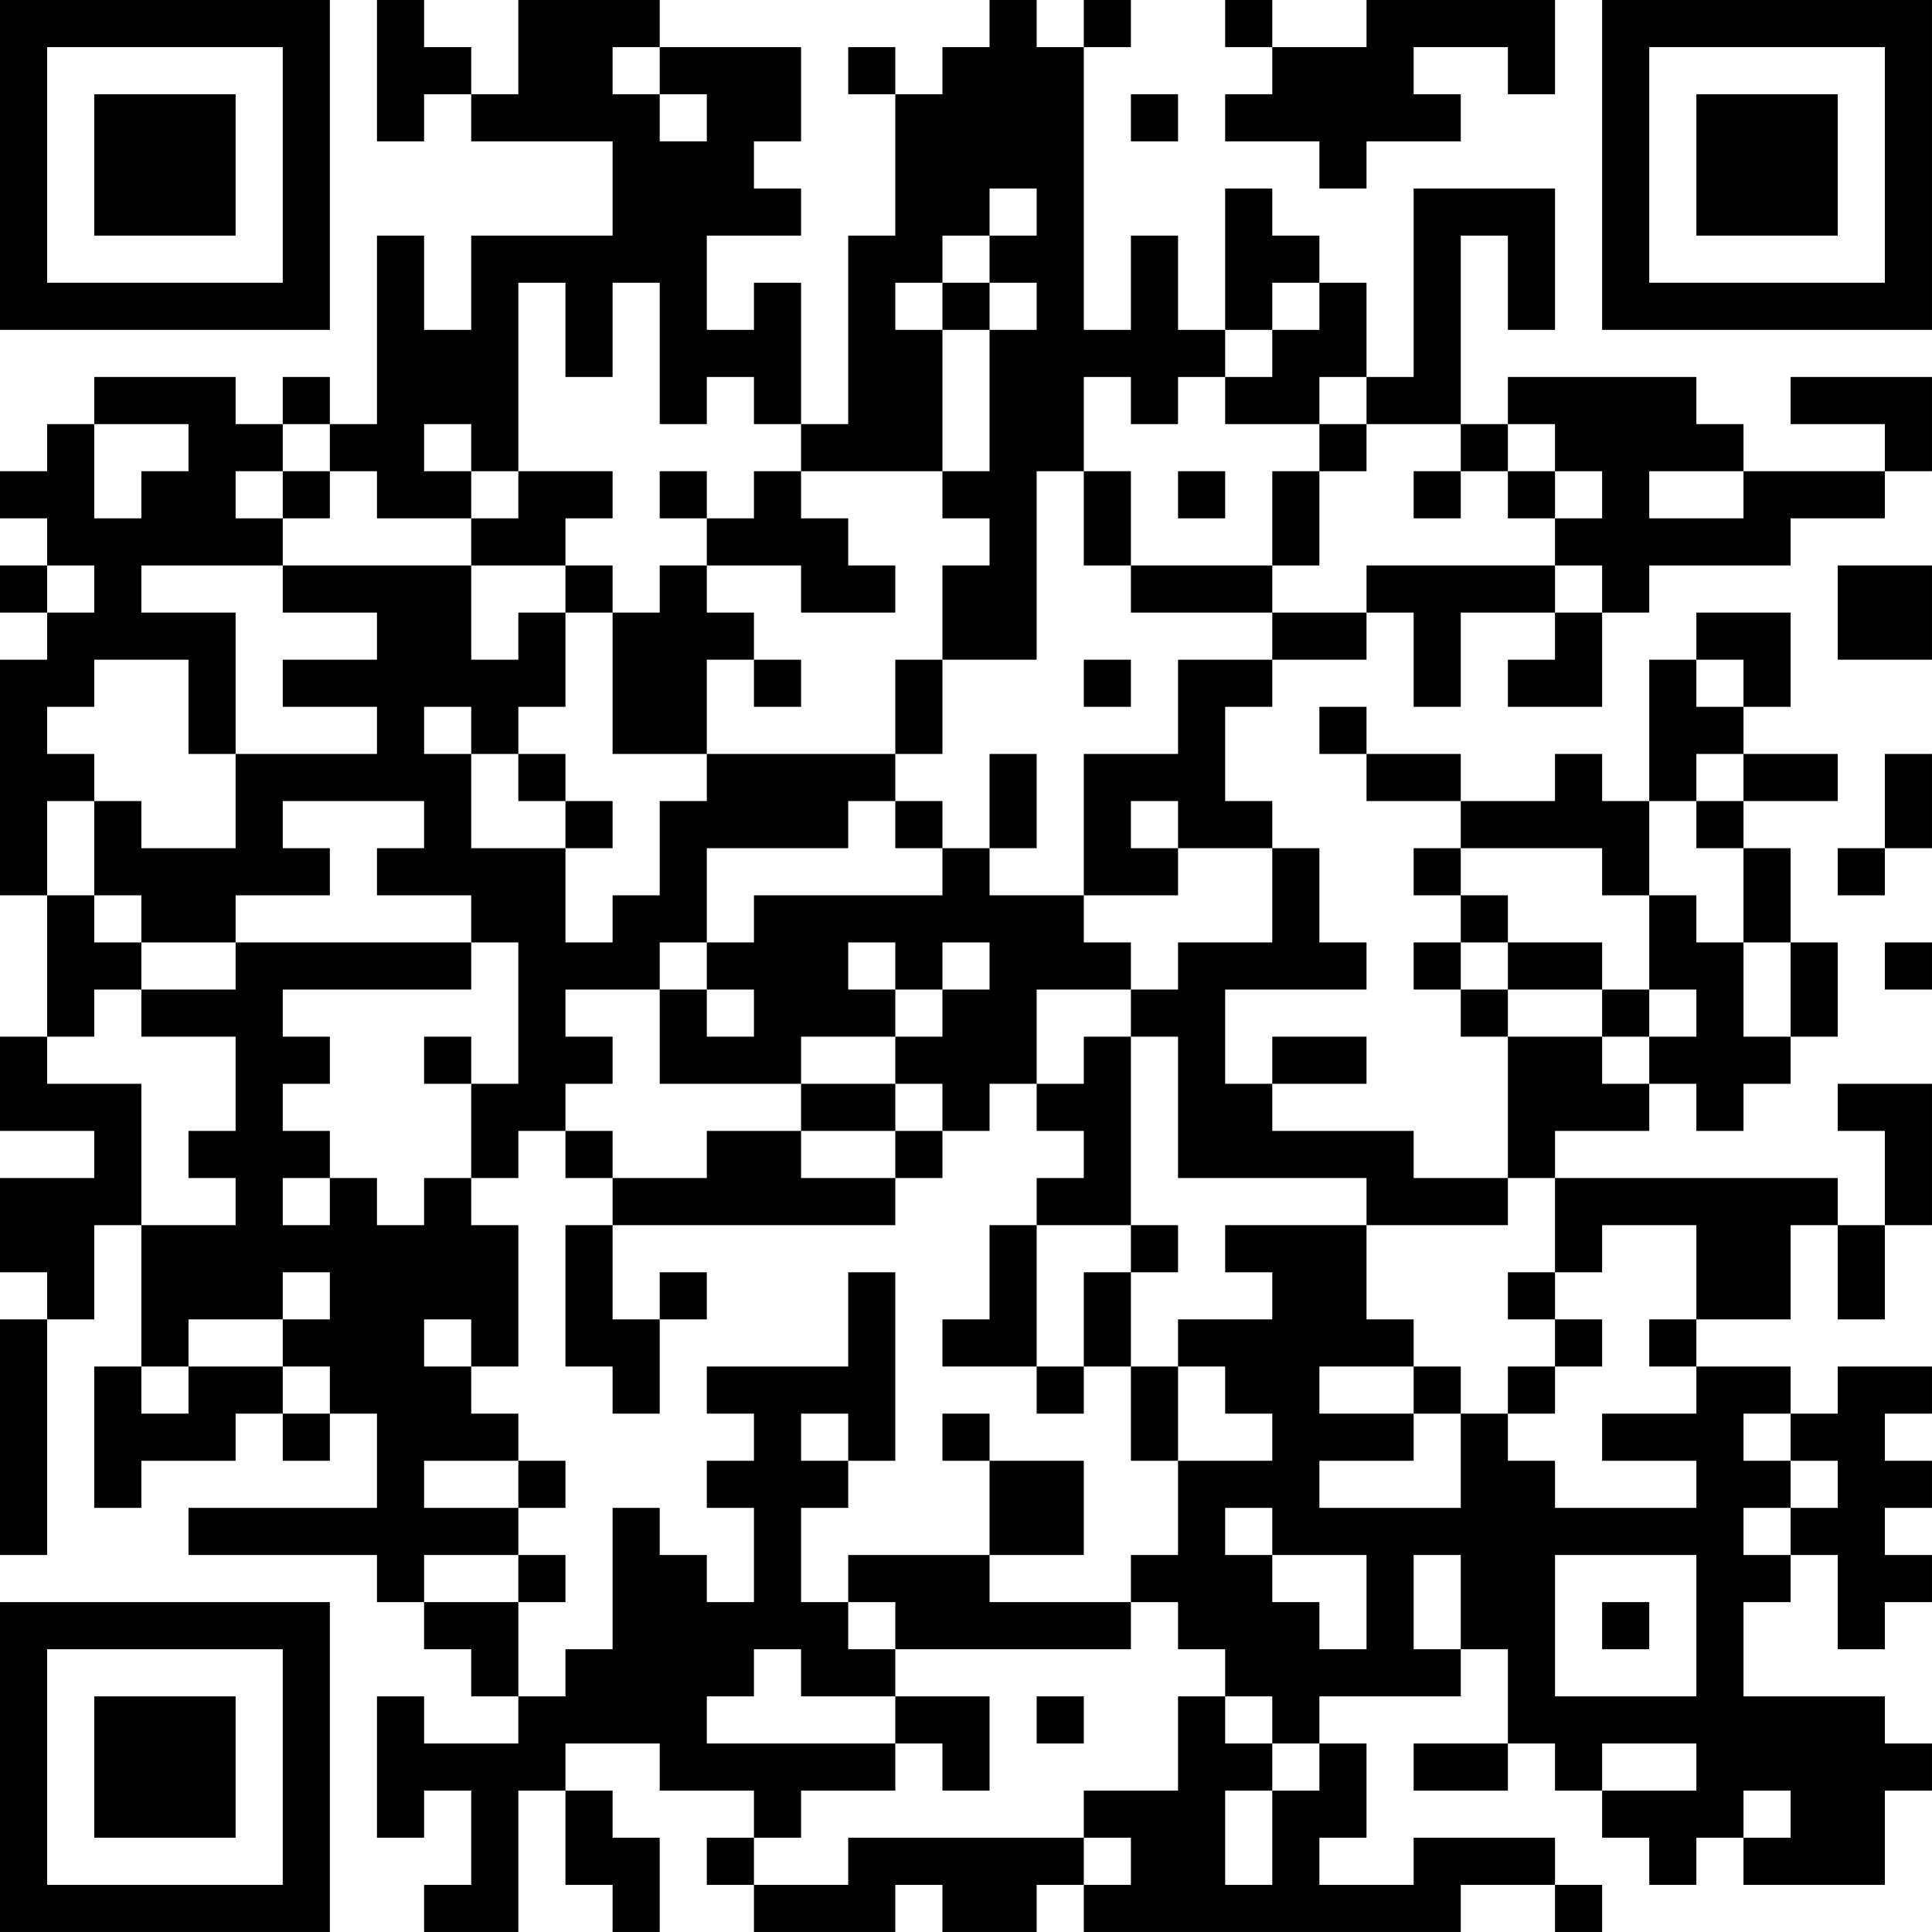 <?xml version="1.0" encoding="UTF-8"?>
<svg xmlns="http://www.w3.org/2000/svg" version="1.1" width="200" height="200" viewBox="0 0 200 200"><rect x="0" y="0" width="200" height="200" fill="#ffffff"/><g transform="scale(4.878)"><g transform="translate(0,0)"><path fill-rule="evenodd" d="M8 0L8 3L9 3L9 2L10 2L10 3L13 3L13 5L10 5L10 7L9 7L9 5L8 5L8 9L7 9L7 8L6 8L6 9L5 9L5 8L2 8L2 9L1 9L1 10L0 10L0 11L1 11L1 12L0 12L0 13L1 13L1 14L0 14L0 19L1 19L1 22L0 22L0 24L2 24L2 25L0 25L0 27L1 27L1 28L0 28L0 33L1 33L1 28L2 28L2 26L3 26L3 29L2 29L2 32L3 32L3 31L5 31L5 30L6 30L6 31L7 31L7 30L8 30L8 32L4 32L4 33L8 33L8 34L9 34L9 35L10 35L10 36L11 36L11 37L9 37L9 36L8 36L8 39L9 39L9 38L10 38L10 40L9 40L9 41L11 41L11 38L12 38L12 40L13 40L13 41L14 41L14 39L13 39L13 38L12 38L12 37L14 37L14 38L16 38L16 39L15 39L15 40L16 40L16 41L19 41L19 40L20 40L20 41L22 41L22 40L23 40L23 41L31 41L31 40L33 40L33 41L34 41L34 40L33 40L33 39L30 39L30 40L28 40L28 39L29 39L29 37L28 37L28 36L31 36L31 35L32 35L32 37L30 37L30 38L32 38L32 37L33 37L33 38L34 38L34 39L35 39L35 40L36 40L36 39L37 39L37 40L40 40L40 38L41 38L41 37L40 37L40 36L37 36L37 34L38 34L38 33L39 33L39 35L40 35L40 34L41 34L41 33L40 33L40 32L41 32L41 31L40 31L40 30L41 30L41 29L39 29L39 30L38 30L38 29L36 29L36 28L38 28L38 26L39 26L39 28L40 28L40 26L41 26L41 23L39 23L39 24L40 24L40 26L39 26L39 25L33 25L33 24L35 24L35 23L36 23L36 24L37 24L37 23L38 23L38 22L39 22L39 20L38 20L38 18L37 18L37 17L39 17L39 16L37 16L37 15L38 15L38 13L36 13L36 14L35 14L35 17L34 17L34 16L33 16L33 17L31 17L31 16L29 16L29 15L28 15L28 16L29 16L29 17L31 17L31 18L30 18L30 19L31 19L31 20L30 20L30 21L31 21L31 22L32 22L32 25L30 25L30 24L27 24L27 23L29 23L29 22L27 22L27 23L26 23L26 21L29 21L29 20L28 20L28 18L27 18L27 17L26 17L26 15L27 15L27 14L29 14L29 13L30 13L30 15L31 15L31 13L33 13L33 14L32 14L32 15L34 15L34 13L35 13L35 12L38 12L38 11L40 11L40 10L41 10L41 8L38 8L38 9L40 9L40 10L37 10L37 9L36 9L36 8L32 8L32 9L31 9L31 5L32 5L32 7L33 7L33 4L30 4L30 8L29 8L29 6L28 6L28 5L27 5L27 4L26 4L26 7L25 7L25 5L24 5L24 7L23 7L23 1L24 1L24 0L23 0L23 1L22 1L22 0L21 0L21 1L20 1L20 2L19 2L19 1L18 1L18 2L19 2L19 5L18 5L18 9L17 9L17 6L16 6L16 7L15 7L15 5L17 5L17 4L16 4L16 3L17 3L17 1L14 1L14 0L11 0L11 2L10 2L10 1L9 1L9 0ZM26 0L26 1L27 1L27 2L26 2L26 3L28 3L28 4L29 4L29 3L31 3L31 2L30 2L30 1L32 1L32 2L33 2L33 0L29 0L29 1L27 1L27 0ZM13 1L13 2L14 2L14 3L15 3L15 2L14 2L14 1ZM24 2L24 3L25 3L25 2ZM21 4L21 5L20 5L20 6L19 6L19 7L20 7L20 10L17 10L17 9L16 9L16 8L15 8L15 9L14 9L14 6L13 6L13 8L12 8L12 6L11 6L11 10L10 10L10 9L9 9L9 10L10 10L10 11L8 11L8 10L7 10L7 9L6 9L6 10L5 10L5 11L6 11L6 12L3 12L3 13L5 13L5 16L4 16L4 14L2 14L2 15L1 15L1 16L2 16L2 17L1 17L1 19L2 19L2 20L3 20L3 21L2 21L2 22L1 22L1 23L3 23L3 26L5 26L5 25L4 25L4 24L5 24L5 22L3 22L3 21L5 21L5 20L10 20L10 21L6 21L6 22L7 22L7 23L6 23L6 24L7 24L7 25L6 25L6 26L7 26L7 25L8 25L8 26L9 26L9 25L10 25L10 26L11 26L11 29L10 29L10 28L9 28L9 29L10 29L10 30L11 30L11 31L9 31L9 32L11 32L11 33L9 33L9 34L11 34L11 36L12 36L12 35L13 35L13 32L14 32L14 33L15 33L15 34L16 34L16 32L15 32L15 31L16 31L16 30L15 30L15 29L18 29L18 27L19 27L19 31L18 31L18 30L17 30L17 31L18 31L18 32L17 32L17 34L18 34L18 35L19 35L19 36L17 36L17 35L16 35L16 36L15 36L15 37L19 37L19 38L17 38L17 39L16 39L16 40L18 40L18 39L23 39L23 40L24 40L24 39L23 39L23 38L25 38L25 36L26 36L26 37L27 37L27 38L26 38L26 40L27 40L27 38L28 38L28 37L27 37L27 36L26 36L26 35L25 35L25 34L24 34L24 33L25 33L25 31L27 31L27 30L26 30L26 29L25 29L25 28L27 28L27 27L26 27L26 26L29 26L29 28L30 28L30 29L28 29L28 30L30 30L30 31L28 31L28 32L31 32L31 30L32 30L32 31L33 31L33 32L36 32L36 31L34 31L34 30L36 30L36 29L35 29L35 28L36 28L36 26L34 26L34 27L33 27L33 25L32 25L32 26L29 26L29 25L25 25L25 22L24 22L24 21L25 21L25 20L27 20L27 18L25 18L25 17L24 17L24 18L25 18L25 19L23 19L23 16L25 16L25 14L27 14L27 13L29 13L29 12L33 12L33 13L34 13L34 12L33 12L33 11L34 11L34 10L33 10L33 9L32 9L32 10L31 10L31 9L29 9L29 8L28 8L28 9L26 9L26 8L27 8L27 7L28 7L28 6L27 6L27 7L26 7L26 8L25 8L25 9L24 9L24 8L23 8L23 10L22 10L22 14L20 14L20 12L21 12L21 11L20 11L20 10L21 10L21 7L22 7L22 6L21 6L21 5L22 5L22 4ZM20 6L20 7L21 7L21 6ZM2 9L2 11L3 11L3 10L4 10L4 9ZM28 9L28 10L27 10L27 12L24 12L24 10L23 10L23 12L24 12L24 13L27 13L27 12L28 12L28 10L29 10L29 9ZM6 10L6 11L7 11L7 10ZM11 10L11 11L10 11L10 12L6 12L6 13L8 13L8 14L6 14L6 15L8 15L8 16L5 16L5 18L3 18L3 17L2 17L2 19L3 19L3 20L5 20L5 19L7 19L7 18L6 18L6 17L9 17L9 18L8 18L8 19L10 19L10 20L11 20L11 23L10 23L10 22L9 22L9 23L10 23L10 25L11 25L11 24L12 24L12 25L13 25L13 26L12 26L12 29L13 29L13 30L14 30L14 28L15 28L15 27L14 27L14 28L13 28L13 26L19 26L19 25L20 25L20 24L21 24L21 23L22 23L22 24L23 24L23 25L22 25L22 26L21 26L21 28L20 28L20 29L22 29L22 30L23 30L23 29L24 29L24 31L25 31L25 29L24 29L24 27L25 27L25 26L24 26L24 22L23 22L23 23L22 23L22 21L24 21L24 20L23 20L23 19L21 19L21 18L22 18L22 16L21 16L21 18L20 18L20 17L19 17L19 16L20 16L20 14L19 14L19 16L15 16L15 14L16 14L16 15L17 15L17 14L16 14L16 13L15 13L15 12L17 12L17 13L19 13L19 12L18 12L18 11L17 11L17 10L16 10L16 11L15 11L15 10L14 10L14 11L15 11L15 12L14 12L14 13L13 13L13 12L12 12L12 11L13 11L13 10ZM25 10L25 11L26 11L26 10ZM30 10L30 11L31 11L31 10ZM32 10L32 11L33 11L33 10ZM35 10L35 11L37 11L37 10ZM1 12L1 13L2 13L2 12ZM10 12L10 14L11 14L11 13L12 13L12 15L11 15L11 16L10 16L10 15L9 15L9 16L10 16L10 18L12 18L12 20L13 20L13 19L14 19L14 17L15 17L15 16L13 16L13 13L12 13L12 12ZM39 12L39 14L41 14L41 12ZM23 14L23 15L24 15L24 14ZM36 14L36 15L37 15L37 14ZM11 16L11 17L12 17L12 18L13 18L13 17L12 17L12 16ZM36 16L36 17L35 17L35 19L34 19L34 18L31 18L31 19L32 19L32 20L31 20L31 21L32 21L32 22L34 22L34 23L35 23L35 22L36 22L36 21L35 21L35 19L36 19L36 20L37 20L37 22L38 22L38 20L37 20L37 18L36 18L36 17L37 17L37 16ZM40 16L40 18L39 18L39 19L40 19L40 18L41 18L41 16ZM18 17L18 18L15 18L15 20L14 20L14 21L12 21L12 22L13 22L13 23L12 23L12 24L13 24L13 25L15 25L15 24L17 24L17 25L19 25L19 24L20 24L20 23L19 23L19 22L20 22L20 21L21 21L21 20L20 20L20 21L19 21L19 20L18 20L18 21L19 21L19 22L17 22L17 23L14 23L14 21L15 21L15 22L16 22L16 21L15 21L15 20L16 20L16 19L20 19L20 18L19 18L19 17ZM32 20L32 21L34 21L34 22L35 22L35 21L34 21L34 20ZM40 20L40 21L41 21L41 20ZM17 23L17 24L19 24L19 23ZM22 26L22 29L23 29L23 27L24 27L24 26ZM6 27L6 28L4 28L4 29L3 29L3 30L4 30L4 29L6 29L6 30L7 30L7 29L6 29L6 28L7 28L7 27ZM32 27L32 28L33 28L33 29L32 29L32 30L33 30L33 29L34 29L34 28L33 28L33 27ZM30 29L30 30L31 30L31 29ZM20 30L20 31L21 31L21 33L18 33L18 34L19 34L19 35L24 35L24 34L21 34L21 33L23 33L23 31L21 31L21 30ZM37 30L37 31L38 31L38 32L37 32L37 33L38 33L38 32L39 32L39 31L38 31L38 30ZM11 31L11 32L12 32L12 31ZM26 32L26 33L27 33L27 34L28 34L28 35L29 35L29 33L27 33L27 32ZM11 33L11 34L12 34L12 33ZM30 33L30 35L31 35L31 33ZM33 33L33 36L36 36L36 33ZM34 34L34 35L35 35L35 34ZM19 36L19 37L20 37L20 38L21 38L21 36ZM22 36L22 37L23 37L23 36ZM34 37L34 38L36 38L36 37ZM37 38L37 39L38 39L38 38ZM0 0L0 7L7 7L7 0ZM1 1L1 6L6 6L6 1ZM2 2L2 5L5 5L5 2ZM34 0L34 7L41 7L41 0ZM35 1L35 6L40 6L40 1ZM36 2L36 5L39 5L39 2ZM0 34L0 41L7 41L7 34ZM1 35L1 40L6 40L6 35ZM2 36L2 39L5 39L5 36Z" fill="#000000"/></g></g></svg>
